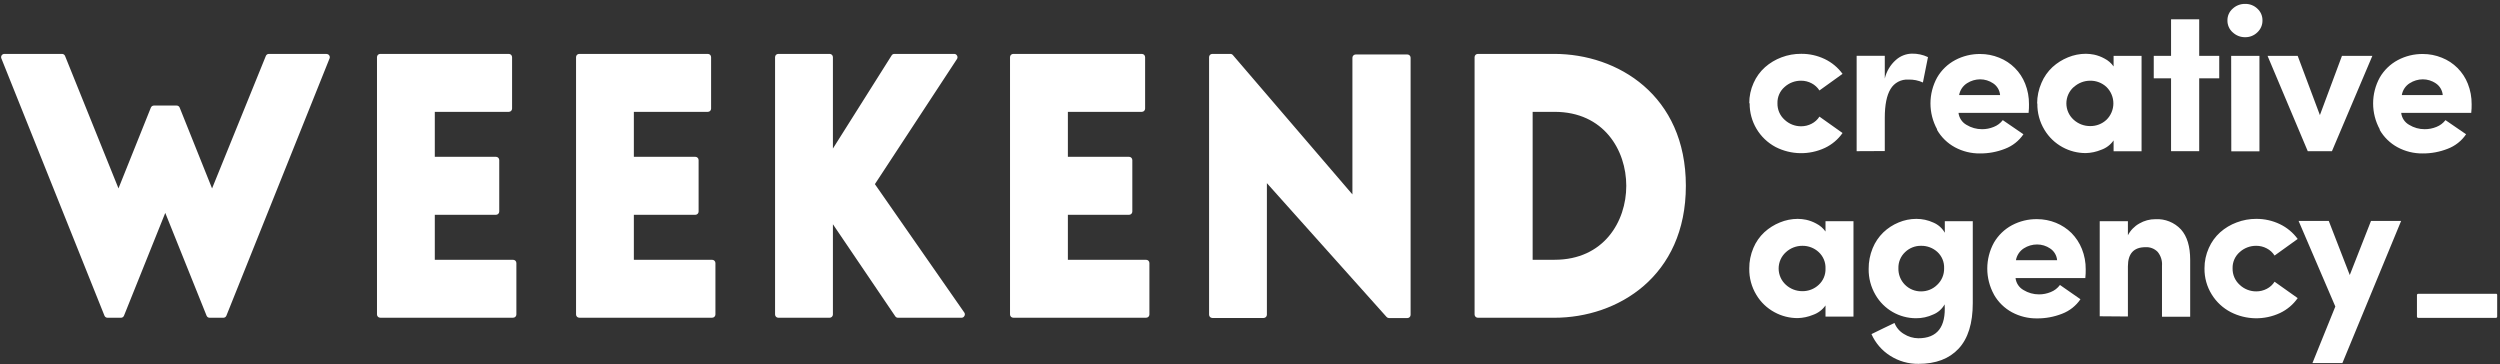 <svg xmlns="http://www.w3.org/2000/svg" width="350" height="51" fill="#FFFFFF" viewBox="0 0 350 51">
  <rect x="0" y="0" width="350" height="51" fill="#333333" stroke="none"/>
  <path d="M71.843 36.374L60.872 36.374 60.872 30.072 69.445 30.072C69.694 30.068 69.894 29.866 69.894 29.616L69.894 22.41C69.894 22.161 69.694 21.958 69.445 21.954L60.872 21.954 60.872 15.658 71.242 15.658C71.489 15.655 71.688 15.456 71.691 15.209L71.691 8.002C71.691 7.753 71.491 7.55 71.242 7.547L53.228 7.547C53.108 7.547 52.993 7.595 52.908 7.681 52.824 7.766 52.777 7.882 52.779 8.002L52.779 44.03C52.779 44.278 52.98 44.479 53.228 44.479L71.843 44.479C72.091 44.479 72.293 44.278 72.293 44.03L72.293 36.823C72.293 36.575 72.091 36.374 71.843 36.374M45.724 7.547L37.643 7.547C37.456 7.546 37.288 7.659 37.218 7.832L29.689 26.38 25.154 15.063C25.085 14.892 24.92 14.779 24.735 14.778L21.541 14.778C21.357 14.781 21.193 14.893 21.122 15.063L16.587 26.374 9.107 7.832C9.037 7.659 8.869 7.546 8.682 7.547L.607 7.547C.46 7.548.323 7.621.238 7.741.154 7.861.133 8.015.182 8.154L14.626 44.2C14.696 44.37 14.861 44.482 15.045 44.485L16.939 44.485C17.124 44.484 17.289 44.371 17.358 44.2L23.138 29.805 28.924 44.206C28.995 44.375 29.16 44.485 29.343 44.485L31.274 44.485C31.458 44.484 31.624 44.371 31.693 44.2L46.143 8.166C46.195 8.028 46.176 7.874 46.092 7.753 46.008 7.632 45.871 7.559 45.724 7.559M99.705 36.374L88.74 36.374 88.74 30.072 97.355 30.072C97.604 30.068 97.805 29.866 97.805 29.616L97.805 22.41C97.805 22.161 97.604 21.958 97.355 21.954L88.74 21.954 88.74 15.658 99.104 15.658C99.223 15.658 99.337 15.611 99.422 15.527 99.506 15.442 99.553 15.328 99.553 15.209L99.553 8.002C99.555 7.882 99.508 7.766 99.424 7.681 99.339 7.595 99.224 7.547 99.104 7.547L81.096 7.547C80.976 7.547 80.861 7.595 80.776 7.681 80.692 7.766 80.645 7.882 80.647 8.002L80.647 44.03C80.647 44.278 80.848 44.479 81.096 44.479L99.705 44.479C99.954 44.479 100.157 44.279 100.16 44.03L100.16 36.823C100.157 36.574 99.954 36.374 99.705 36.374M197.036 7.626L189.793 7.626C189.543 7.629 189.341 7.831 189.338 8.081L189.338 27.218 172.599 7.705C172.512 7.604 172.385 7.546 172.252 7.547L169.721 7.547C169.602 7.547 169.487 7.594 169.403 7.678 169.319 7.763 169.271 7.877 169.271 7.996L169.271 44.06C169.271 44.309 169.472 44.512 169.721 44.516L176.915 44.516C177.164 44.512 177.365 44.309 177.365 44.06L177.365 25.64 194.122 44.376C194.206 44.473 194.328 44.528 194.456 44.528L197.036 44.528C197.156 44.528 197.271 44.48 197.356 44.394 197.44 44.309 197.487 44.193 197.485 44.072L197.485 8.081C197.485 7.832 197.285 7.629 197.036 7.626M122.485 25.779L133.984 8.251C134.072 8.108 134.072 7.927 133.984 7.784 133.908 7.636 133.755 7.544 133.59 7.547L125.211 7.547C125.055 7.545 124.91 7.626 124.829 7.759L116.608 20.795 116.608 7.996C116.605 7.747 116.402 7.547 116.153 7.547L108.964 7.547C108.844 7.545 108.728 7.592 108.642 7.676 108.557 7.761 108.509 7.876 108.509 7.996L108.509 44.03C108.509 44.281 108.712 44.485 108.964 44.485L116.153 44.485C116.403 44.482 116.605 44.28 116.608 44.03L116.608 31.395 125.339 44.285C125.422 44.411 125.564 44.486 125.715 44.485L134.616 44.485C134.786 44.485 134.941 44.388 135.016 44.236 135.104 44.095 135.104 43.916 135.016 43.775L122.485 25.779zM227.679 26.016C227.679 31.007 224.534 36.368 217.643 36.368L214.57 36.368 214.57 15.658 217.643 15.658C224.534 15.658 227.679 21.025 227.679 26.016M217.612 7.547L206.896 7.547C206.647 7.547 206.444 7.747 206.441 7.996L206.441 44.03C206.444 44.28 206.646 44.482 206.896 44.485L217.612 44.485C226.476 44.485 236.021 38.705 236.021 26.016 236.021 13.327 226.464 7.547 217.612 7.547M160.468 36.374L149.503 36.374 149.503 30.072 158.076 30.072C158.325 30.068 158.525 29.866 158.525 29.616L158.525 22.41C158.525 22.161 158.325 21.958 158.076 21.954L149.503 21.954 149.503 15.658 159.861 15.658C160.11 15.658 160.313 15.458 160.316 15.209L160.316 8.002C160.316 7.751 160.112 7.547 159.861 7.547L141.859 7.547C141.738 7.545 141.621 7.593 141.535 7.678 141.449 7.764 141.402 7.881 141.403 8.002L141.403 44.03C141.403 44.15 141.452 44.265 141.537 44.35 141.623 44.434 141.739 44.481 141.859 44.479L160.468 44.479C160.716 44.479 160.917 44.278 160.917 44.03L160.917 36.823C160.917 36.575 160.716 36.374 160.468 36.374M349.435 41.134L338.543 41.134C338.451 41.134 338.376 41.206 338.373 41.298L338.373 44.334C338.376 44.425 338.451 44.498 338.543 44.498L349.435 44.498C349.48 44.499 349.523 44.483 349.555 44.452 349.587 44.421 349.605 44.378 349.605 44.334L349.605 41.286C349.605 41.241 349.587 41.199 349.555 41.168 349.523 41.137 349.48 41.12 349.435 41.122M244.897 14.456C244.892 13.474 245.099 12.503 245.504 11.609 245.876 10.768 246.422 10.017 247.107 9.405 247.786 8.808 248.568 8.341 249.414 8.026 250.291 7.695 251.221 7.528 252.159 7.535 253.303 7.523 254.435 7.775 255.468 8.269 256.455 8.743 257.311 9.455 257.957 10.34L254.721 12.665C254.451 12.241 254.074 11.895 253.628 11.663 253.176 11.422 252.671 11.297 252.159 11.299 251.302 11.288 250.473 11.603 249.839 12.179 249.182 12.75 248.816 13.586 248.844 14.456 248.822 15.334 249.186 16.177 249.839 16.763 250.465 17.357 251.296 17.686 252.159 17.68 252.67 17.681 253.174 17.558 253.628 17.322 254.075 17.094 254.452 16.75 254.721 16.326L257.957 18.621C257.33 19.518 256.48 20.235 255.492 20.704 253.298 21.73 250.753 21.688 248.595 20.588 246.327 19.389 244.92 17.021 244.952 14.456M259.93 21.165L259.93 7.808 263.87 7.808 263.87 11.001C264.103 9.993 264.644 9.083 265.419 8.397 266.029 7.848 266.814 7.534 267.635 7.51 268.423 7.49 269.206 7.656 269.918 7.996L269.207 11.548C268.57 11.257 267.874 11.118 267.173 11.141 266.156 11.078 265.189 11.592 264.672 12.471 264.137 13.357 263.87 14.693 263.87 16.478L263.87 21.147 259.93 21.165zM274.246 13.309L280.014 13.309C279.956 12.64 279.596 12.034 279.037 11.663 278.499 11.3 277.865 11.105 277.215 11.105 276.569 11.11 275.938 11.297 275.394 11.645 274.803 12.017 274.398 12.621 274.277 13.309M271.205 18.123C269.952 15.856 269.952 13.105 271.205 10.838 271.804 9.809 272.679 8.968 273.73 8.409 274.805 7.839 276.005 7.546 277.221 7.559 278.133 7.556 279.036 7.732 279.881 8.075 281.547 8.732 282.866 10.051 283.524 11.718 283.887 12.631 284.068 13.607 284.058 14.59 284.058 14.942 284.058 15.355 284.003 15.804L274.192 15.804C274.274 16.509 274.69 17.132 275.309 17.48 275.963 17.88 276.716 18.09 277.483 18.087 278.047 18.091 278.607 17.982 279.128 17.765 279.628 17.572 280.065 17.244 280.391 16.818L283.281 18.797C282.65 19.724 281.749 20.434 280.7 20.831 279.583 21.271 278.392 21.491 277.191 21.481 275.974 21.495 274.773 21.201 273.7 20.625 272.644 20.056 271.768 19.202 271.174 18.16M290.305 12.197C289.66 12.78 289.292 13.608 289.292 14.477 289.292 15.346 289.66 16.175 290.305 16.757 290.942 17.342 291.778 17.661 292.643 17.65 293.48 17.659 294.289 17.346 294.901 16.775 295.522 16.171 295.873 15.341 295.873 14.474 295.873 13.608 295.522 12.778 294.901 12.173 294.289 11.603 293.48 11.29 292.643 11.299 291.784 11.294 290.955 11.615 290.324 12.197M285.199 14.48C285.201 13.489 285.408 12.51 285.806 11.602 286.158 10.765 286.684 10.012 287.349 9.393 287.987 8.812 288.722 8.35 289.522 8.026 290.314 7.7 291.161 7.531 292.017 7.529 292.407 7.532 292.795 7.573 293.177 7.65 293.68 7.76 294.165 7.942 294.616 8.19 295.13 8.449 295.572 8.831 295.903 9.301L295.903 7.82 299.819 7.82 299.819 21.177 295.903 21.177 295.903 19.659C295.475 20.273 294.862 20.734 294.155 20.977 293.476 21.258 292.752 21.413 292.017 21.432 290.878 21.437 289.757 21.153 288.757 20.606 287.712 20.037 286.838 19.199 286.225 18.178 285.553 17.07 285.208 15.794 285.23 14.499"/>
  <polygon points="301.525 10.965 301.525 7.82 303.948 7.82 303.948 2.702 307.888 2.702 307.888 7.82 310.693 7.82 310.693 10.965 307.888 10.965 307.888 21.165 303.948 21.165 303.948 10.965"/>
  <path d="M312.363,7.826 L316.321,7.826 L316.321,21.183 L312.381,21.183 L312.363,7.826 Z M312.575,4.529 C312.1,4.108 311.832,3.501 311.841,2.866 C311.828,2.234 312.098,1.629 312.575,1.214 C313.049,0.773 313.676,0.533 314.324,0.546 C314.961,0.532 315.577,0.773 316.036,1.214 C316.499,1.635 316.758,2.234 316.746,2.86 C316.756,3.49 316.497,4.094 316.036,4.523 C315.58,4.972 314.964,5.219 314.324,5.209 C313.674,5.219 313.046,4.973 312.575,4.523"/>
  <polygon points="317.457 7.82 321.676 7.82 324.785 16.114 327.875 7.82 332.131 7.82 326.473 21.165 323.085 21.165"/>
  <path d="M336.224 13.309L341.985 13.309C341.927 12.64 341.567 12.034 341.008 11.663 340.47 11.299 339.836 11.105 339.186 11.105 338.541 11.111 337.91 11.298 337.365 11.645 336.773 12.014 336.368 12.62 336.254 13.309M333.176 18.123C331.924 15.856 331.924 13.105 333.176 10.838 333.776 9.809 334.65 8.968 335.701 8.409 336.776 7.839 337.976 7.546 339.192 7.559 340.104 7.556 341.007 7.732 341.852 8.075 343.518 8.732 344.837 10.051 345.495 11.718 345.858 12.631 346.039 13.607 346.029 14.59 346.029 14.942 346.029 15.355 345.974 15.804L336.169 15.804C336.246 16.511 336.663 17.136 337.286 17.48 337.938 17.879 338.689 18.09 339.454 18.087 340.02 18.091 340.581 17.981 341.105 17.765 341.604 17.569 342.04 17.242 342.368 16.818L345.252 18.797C344.623 19.726 343.721 20.436 342.671 20.831 341.554 21.271 340.363 21.491 339.162 21.481 337.945 21.495 336.744 21.2 335.671 20.625 334.615 20.056 333.74 19.202 333.145 18.16M250.021 35.311C249.377 35.894 249.009 36.722 249.009 37.591 249.009 38.46 249.377 39.289 250.021 39.871 250.652 40.451 251.478 40.77 252.335 40.764 253.176 40.774 253.988 40.461 254.605 39.889 255.251 39.305 255.605 38.465 255.571 37.594 255.606 36.719 255.253 35.872 254.605 35.281 253.986 34.714 253.174 34.404 252.335 34.413 251.478 34.409 250.651 34.73 250.021 35.311M244.897 37.594C244.889 36.606 245.086 35.626 245.474 34.716 245.823 33.878 246.349 33.124 247.016 32.506 247.653 31.925 248.389 31.462 249.19 31.14 249.979 30.814 250.825 30.645 251.679 30.642 252.07 30.646 252.461 30.687 252.845 30.764 253.348 30.874 253.832 31.056 254.284 31.304 254.796 31.565 255.238 31.946 255.571 32.415L255.571 30.964 259.487 30.964 259.487 44.321 255.571 44.321 255.571 42.761C255.141 43.373 254.529 43.834 253.822 44.079 253.142 44.361 252.415 44.515 251.679 44.534 250.542 44.538 249.422 44.254 248.425 43.708 247.378 43.143 246.504 42.306 245.893 41.286 245.221 40.178 244.876 38.902 244.897 37.606M265.777 37.552C265.75 38.41 266.076 39.242 266.678 39.854 267.28 40.466 268.106 40.806 268.964 40.794 269.803 40.797 270.609 40.468 271.205 39.877 271.846 39.277 272.2 38.43 272.176 37.552 272.212 36.686 271.863 35.848 271.223 35.263 270.604 34.704 269.798 34.401 268.964 34.413 268.128 34.397 267.321 34.714 266.718 35.293 266.094 35.876 265.751 36.699 265.777 37.552M261.612 37.649C261.604 36.656 261.794 35.672 262.17 34.753 262.51 33.919 263.019 33.165 263.664 32.537 264.283 31.944 265.008 31.473 265.801 31.146 266.587 30.814 267.431 30.643 268.284 30.642 269.112 30.638 269.931 30.817 270.683 31.165 271.355 31.45 271.914 31.949 272.273 32.585L272.273 30.964 276.189 30.964 276.189 42.427C276.189 45.26 275.53 47.388 274.21 48.808 272.89 50.229 271.016 50.939 268.588 50.939 267.186 50.957 265.811 50.564 264.629 49.81 263.472 49.082 262.559 48.025 262.006 46.774L263.621 45.985C264.356 45.627 264.896 45.378 265.23 45.214 265.481 45.858 265.941 46.399 266.536 46.75 267.142 47.138 267.844 47.349 268.564 47.357 271.219 47.357 272.447 45.775 272.249 42.609 271.897 43.247 271.338 43.746 270.664 44.024 269.905 44.38 269.075 44.56 268.236 44.552 265.9 44.552 263.741 43.307 262.571 41.286 261.923 40.183 261.591 38.922 261.612 37.643M282.23 36.429L287.998 36.429C287.939 35.759 287.577 35.152 287.015 34.783 286.477 34.418 285.843 34.223 285.193 34.225 284.537 34.224 283.894 34.412 283.341 34.765 282.754 35.139 282.351 35.743 282.23 36.429M279.158 41.243C277.906 38.976 277.906 36.225 279.158 33.958 279.757 32.931 280.63 32.09 281.678 31.529 282.754 30.958 283.957 30.665 285.175 30.679 286.087 30.676 286.99 30.852 287.834 31.195 288.645 31.524 289.384 32.008 290.008 32.622 290.637 33.261 291.132 34.018 291.465 34.85 291.829 35.761 292.01 36.735 291.999 37.716 291.999 38.068 291.999 38.481 291.945 38.93L282.176 38.93C282.256 39.636 282.672 40.26 283.293 40.606 283.945 41.005 284.696 41.215 285.46 41.213 286.027 41.215 286.589 41.103 287.112 40.885 287.624 40.683 288.068 40.34 288.393 39.895L291.265 41.893C290.634 42.819 289.733 43.53 288.684 43.927 287.567 44.366 286.376 44.586 285.175 44.576 283.956 44.59 282.753 44.296 281.678 43.72 280.625 43.15 279.752 42.296 279.158 41.255M293.96 44.279L293.96 30.964 297.907 30.964 297.907 32.938C298.267 32.245 298.822 31.673 299.504 31.292 300.188 30.891 300.969 30.682 301.762 30.685 303.108 30.612 304.418 31.139 305.338 32.124 306.196 33.083 306.625 34.5 306.625 36.374L306.625 44.34 302.679 44.34 302.679 37.212C302.737 36.508 302.519 35.809 302.072 35.263 301.626 34.806 301.003 34.567 300.366 34.607 298.72 34.607 297.907 35.506 297.907 37.297L297.907 44.309 293.96 44.279zM308.629 37.57C308.624 36.586 308.831 35.613 309.236 34.716 309.604 33.879 310.147 33.13 310.827 32.519 311.504 31.92 312.286 31.453 313.134 31.14 314.01 30.807 314.941 30.638 315.878 30.642 317.023 30.633 318.155 30.887 319.187 31.383 320.175 31.857 321.03 32.569 321.676 33.454L318.44 35.779C318.172 35.353 317.795 35.007 317.348 34.777 316.895 34.536 316.391 34.411 315.878 34.413 315.022 34.402 314.193 34.717 313.559 35.293 312.902 35.864 312.536 36.7 312.563 37.57 312.541 38.448 312.905 39.291 313.559 39.877 314.184 40.471 315.016 40.8 315.878 40.794 316.39 40.795 316.894 40.672 317.348 40.436 317.795 40.208 318.172 39.864 318.44 39.44L321.676 41.735C321.05 42.632 320.2 43.349 319.211 43.818 317.018 44.844 314.473 44.802 312.314 43.702 311.215 43.135 310.291 42.279 309.643 41.225 308.963 40.133 308.611 38.868 308.629 37.582"/>
  <polygon points="321.804 30.934 326.03 30.934 328.968 38.505 331.937 30.934 336.157 30.934 327.936 50.83 323.741 50.83 326.946 42.913"/>
</svg>
